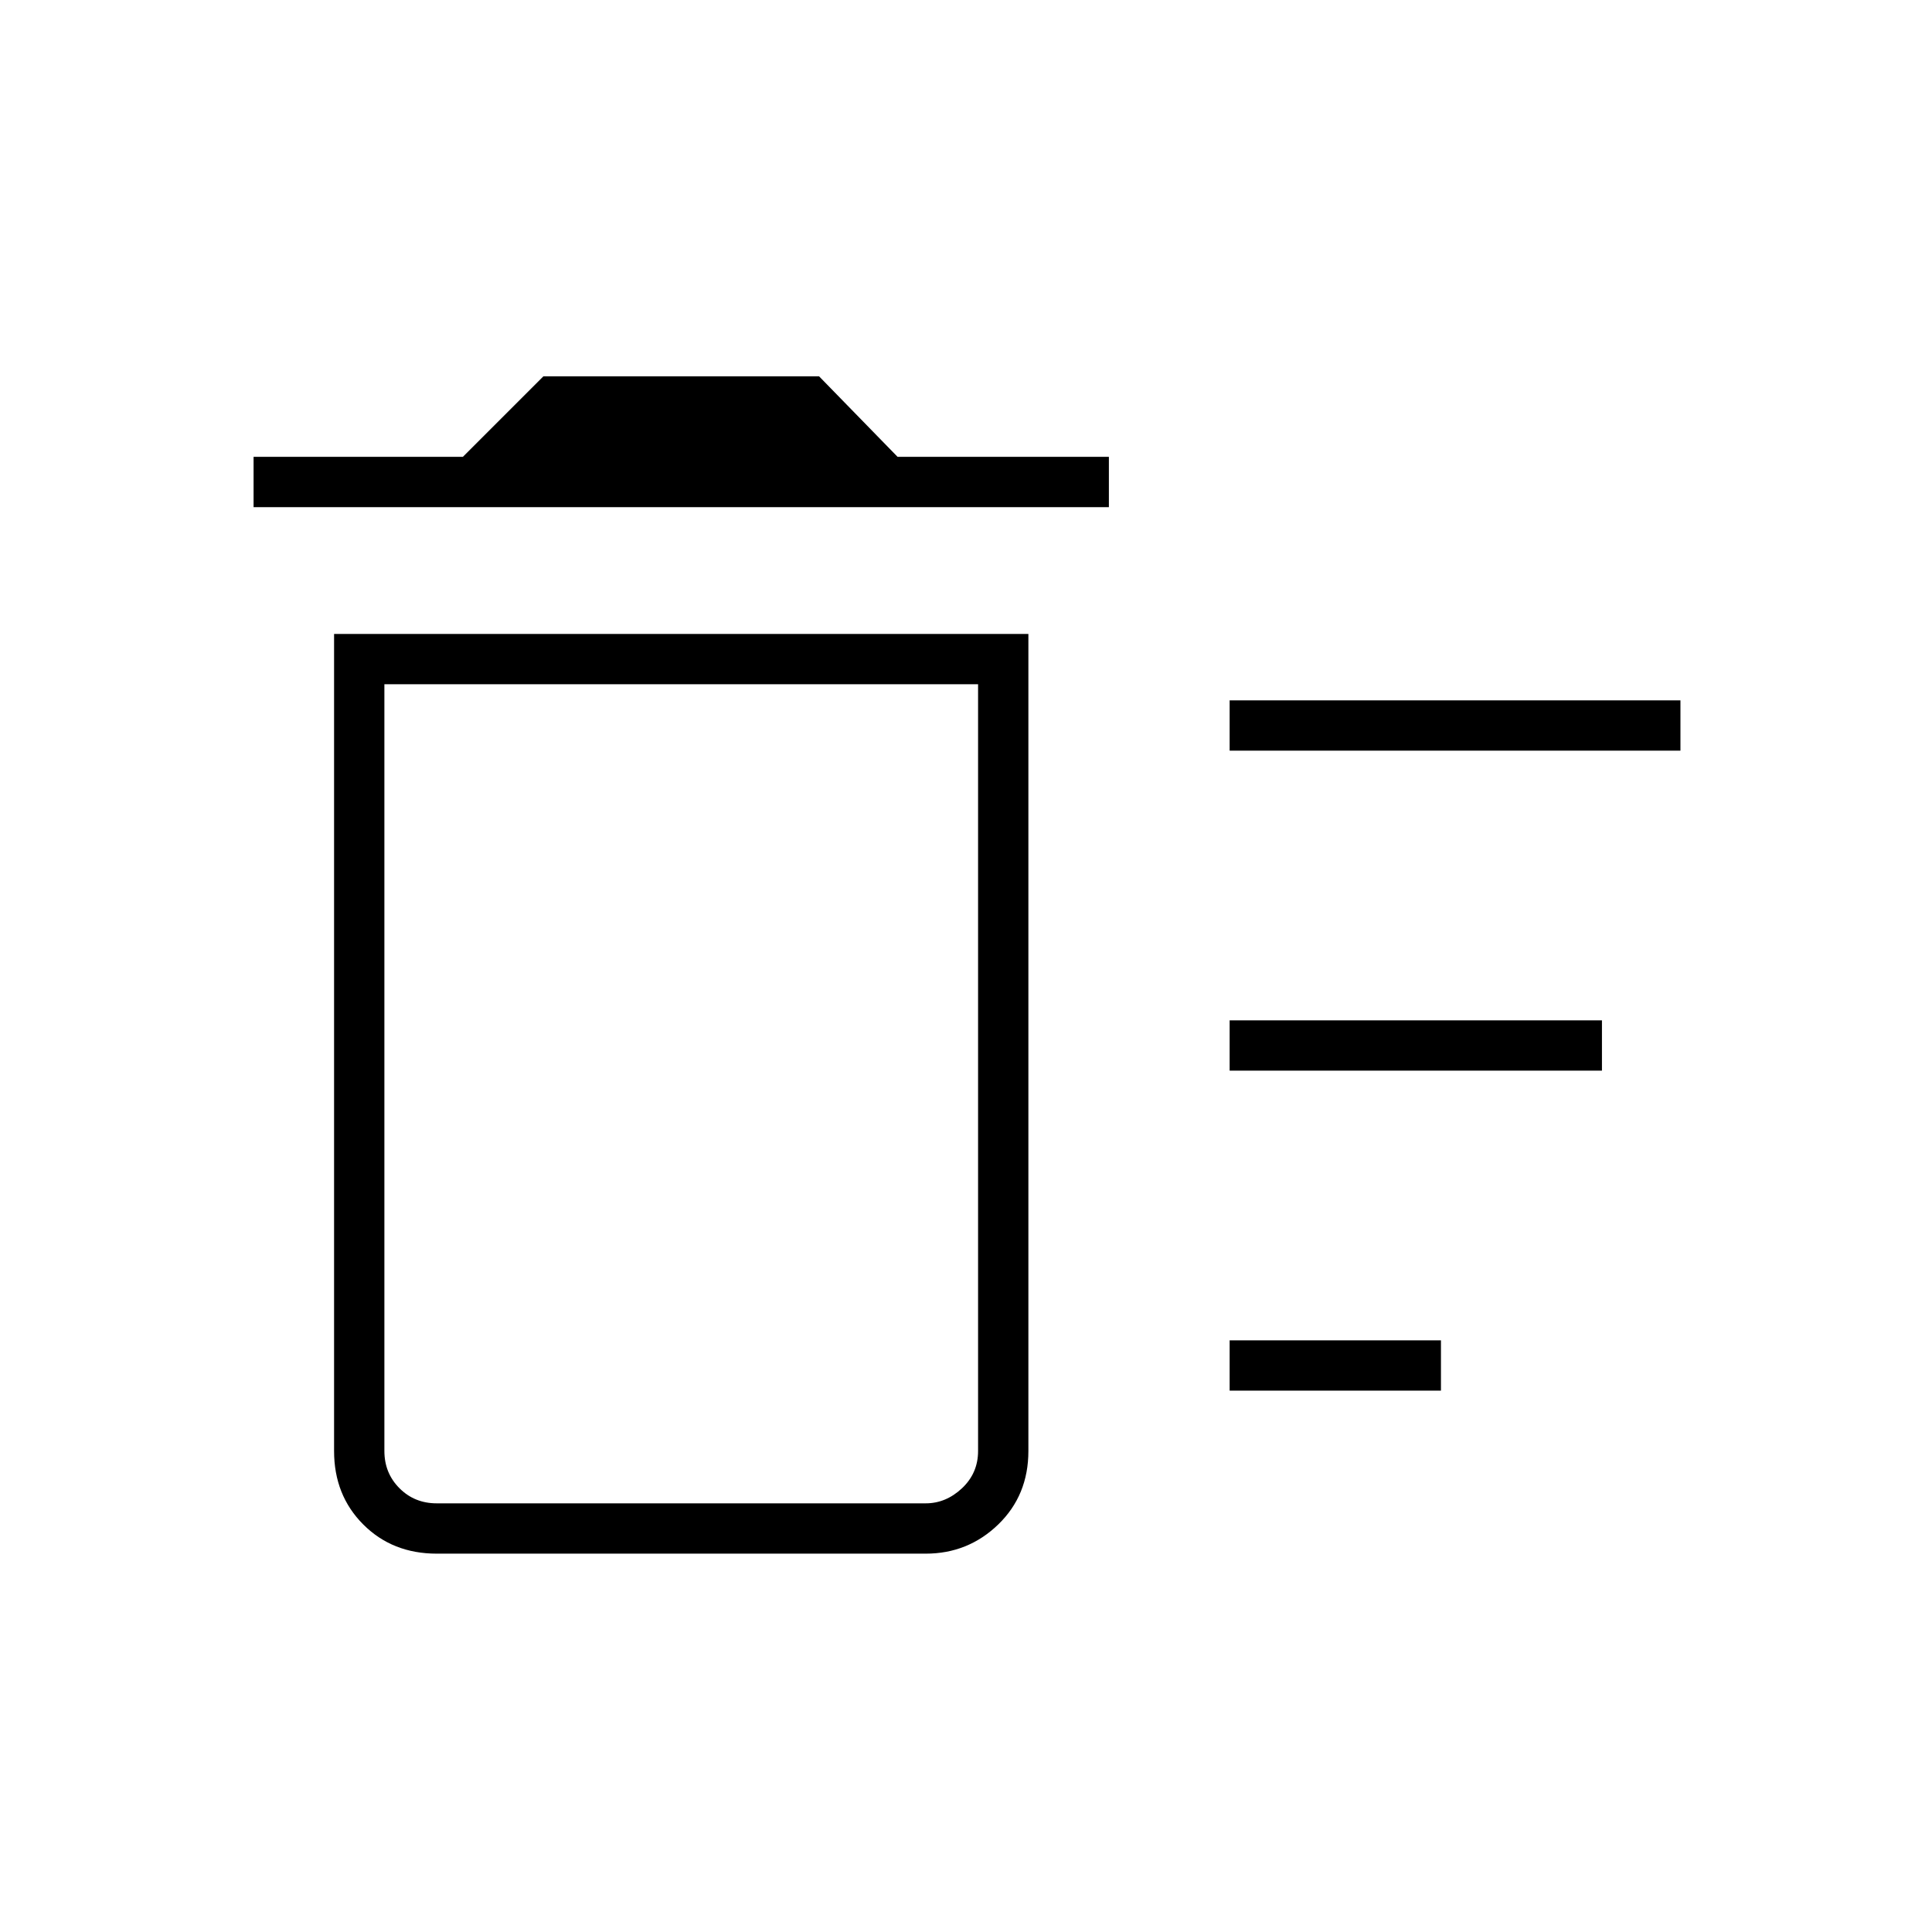 <svg xmlns="http://www.w3.org/2000/svg" height="24" width="24"><path d="M15.275 17.275V16.65H17.9V17.275ZM15.275 9.325V8.7H20.875V9.325ZM15.275 13.3V12.675H19.9V13.3ZM5.425 19.3Q4.875 19.3 4.513 18.938Q4.15 18.575 4.15 18.025V7.875H12.775V18.025Q12.775 18.575 12.4 18.938Q12.025 19.3 11.5 19.3ZM3.15 6.3V5.675H5.75L6.75 4.675H10.175L11.15 5.675H13.775V6.3ZM12.15 8.5H4.775V18.025Q4.775 18.3 4.963 18.488Q5.15 18.675 5.425 18.675H11.5Q11.75 18.675 11.95 18.488Q12.15 18.3 12.15 18.025ZM12.15 18.675Q12.15 18.675 11.95 18.675Q11.75 18.675 11.5 18.675H5.425Q5.15 18.675 4.963 18.675Q4.775 18.675 4.775 18.675Z"/></svg>